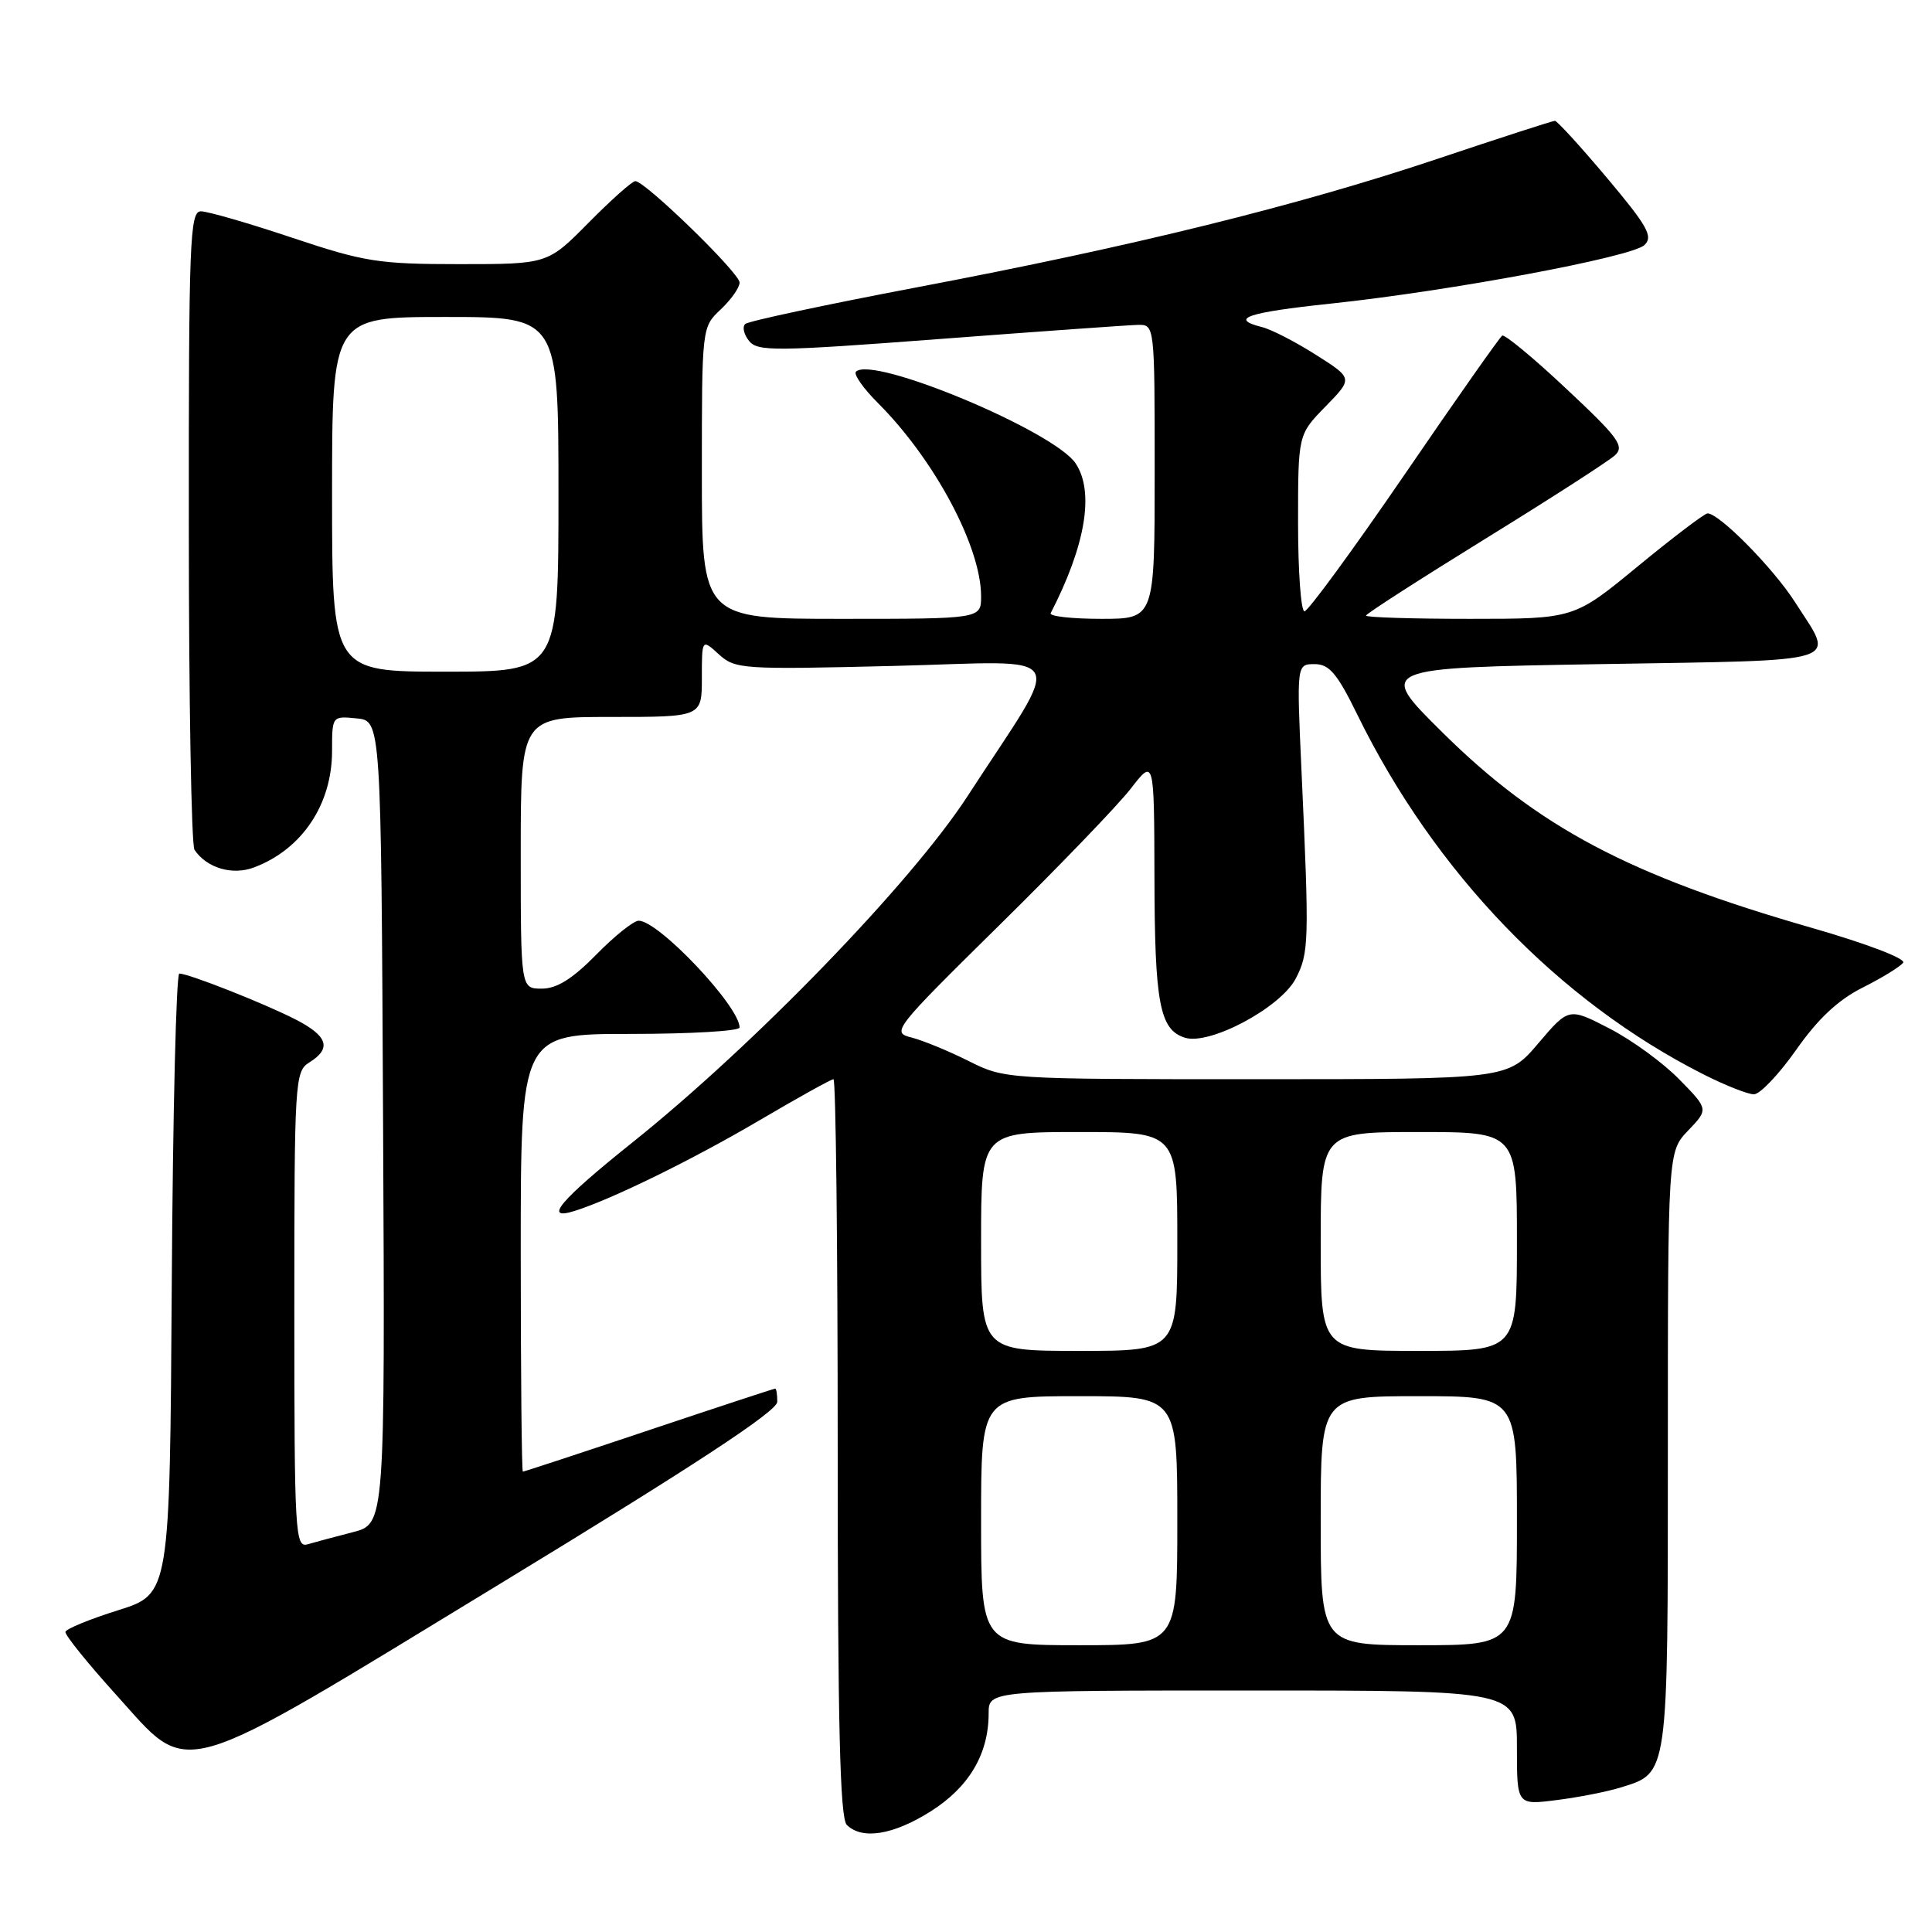 <?xml version="1.0" encoding="UTF-8" standalone="no"?>
<!DOCTYPE svg PUBLIC "-//W3C//DTD SVG 1.1//EN" "http://www.w3.org/Graphics/SVG/1.1/DTD/svg11.dtd" >
<svg xmlns="http://www.w3.org/2000/svg" xmlns:xlink="http://www.w3.org/1999/xlink" version="1.1" viewBox="0 0 256 256">
 <g >
 <path fill="currentColor"
d=" M 123.36 239.99 C 128.42 236.78 131.00 232.40 131.00 227.03 C 131.00 224.00 131.00 224.00 166.00 224.00 C 201.00 224.00 201.00 224.00 201.00 231.59 C 201.00 239.19 201.00 239.19 206.25 238.52 C 209.14 238.16 212.96 237.41 214.75 236.85 C 221.10 234.88 221.00 235.62 221.00 192.08 C 221.00 152.61 221.00 152.61 223.69 149.80 C 226.39 146.98 226.39 146.98 222.52 143.03 C 220.40 140.85 216.23 137.81 213.26 136.28 C 207.87 133.50 207.87 133.50 203.83 138.25 C 199.79 143.00 199.79 143.00 166.48 143.00 C 133.23 143.00 133.16 143.00 128.33 140.58 C 125.67 139.25 122.26 137.85 120.76 137.47 C 118.09 136.81 118.43 136.38 132.37 122.64 C 140.27 114.86 148.13 106.70 149.83 104.50 C 152.93 100.50 152.93 100.50 152.97 116.18 C 153.00 132.95 153.66 136.44 157.00 137.50 C 160.28 138.54 169.67 133.53 171.69 129.67 C 173.45 126.28 173.49 124.83 172.46 102.25 C 171.81 88.00 171.81 88.00 174.19 88.00 C 176.14 88.00 177.18 89.23 179.88 94.75 C 190.11 115.61 206.52 132.65 225.72 142.36 C 228.59 143.81 231.59 145.00 232.40 145.00 C 233.21 145.00 235.73 142.34 238.01 139.10 C 240.89 134.99 243.57 132.48 246.83 130.85 C 249.40 129.56 251.80 128.08 252.18 127.56 C 252.56 127.03 247.32 125.03 240.12 122.96 C 215.87 116.00 203.83 109.63 191.08 97.00 C 182.50 88.50 182.50 88.50 212.00 88.00 C 245.11 87.44 243.13 88.06 237.86 79.80 C 234.95 75.25 227.76 67.97 226.25 68.03 C 225.84 68.05 221.69 71.20 217.03 75.03 C 208.57 82.00 208.57 82.00 194.78 82.00 C 187.20 82.00 181.00 81.81 181.00 81.57 C 181.00 81.34 188.09 76.78 196.75 71.43 C 205.41 66.09 213.17 61.09 213.99 60.33 C 215.29 59.13 214.47 58.00 207.56 51.53 C 203.21 47.44 199.38 44.27 199.05 44.47 C 198.73 44.67 192.89 52.97 186.09 62.92 C 179.28 72.86 173.32 81.00 172.85 81.00 C 172.38 81.00 172.00 75.73 172.00 69.29 C 172.00 57.58 172.00 57.58 175.64 53.86 C 179.28 50.13 179.28 50.13 174.39 47.03 C 171.70 45.32 168.49 43.66 167.25 43.35 C 162.81 42.23 165.18 41.41 176.33 40.23 C 192.20 38.55 216.23 34.06 217.90 32.47 C 219.08 31.34 218.32 29.98 212.93 23.57 C 209.43 19.41 206.32 16.00 206.03 16.01 C 205.74 16.01 198.75 18.27 190.50 21.04 C 171.93 27.26 150.14 32.64 121.50 38.07 C 109.40 40.37 99.16 42.55 98.75 42.93 C 98.33 43.30 98.56 44.31 99.25 45.17 C 100.38 46.59 102.74 46.57 124.50 44.92 C 137.70 43.92 149.51 43.08 150.75 43.05 C 153.00 43.00 153.00 43.00 153.00 62.50 C 153.00 82.00 153.00 82.00 145.92 82.00 C 142.02 82.00 139.01 81.66 139.22 81.25 C 143.85 72.26 145.03 65.21 142.54 61.42 C 139.74 57.15 115.61 47.06 113.42 49.25 C 113.08 49.59 114.38 51.45 116.32 53.39 C 123.83 60.90 130.00 72.45 130.00 79.01 C 130.00 82.00 130.00 82.00 111.50 82.00 C 93.00 82.00 93.00 82.00 93.00 62.67 C 93.00 43.35 93.00 43.35 95.50 41.00 C 96.87 39.71 98.00 38.11 98.00 37.44 C 98.00 36.17 85.48 24.00 84.18 24.00 C 83.77 24.00 80.99 26.48 78.00 29.50 C 72.57 35.00 72.57 35.00 60.87 35.00 C 50.15 35.00 48.28 34.70 38.71 31.50 C 32.95 29.57 27.52 28.00 26.62 28.00 C 25.15 28.00 25.00 31.89 25.02 69.75 C 25.02 92.71 25.36 112.00 25.77 112.60 C 27.38 115.02 30.80 116.03 33.68 114.93 C 40.03 112.53 44.00 106.59 44.00 99.49 C 44.00 94.88 44.01 94.87 47.25 95.19 C 50.50 95.50 50.50 95.50 50.76 148.71 C 51.02 201.92 51.02 201.92 46.76 203.02 C 44.42 203.62 41.71 204.35 40.75 204.63 C 39.11 205.10 39.00 203.16 39.00 173.58 C 39.00 143.10 39.07 141.97 41.00 140.77 C 43.98 138.91 43.44 137.27 39.12 135.06 C 34.97 132.94 24.98 129.00 23.76 129.00 C 23.35 129.00 22.90 147.50 22.76 170.11 C 22.50 211.21 22.50 211.21 15.67 213.36 C 11.91 214.54 8.76 215.83 8.67 216.23 C 8.58 216.63 11.57 220.34 15.31 224.48 C 25.44 235.66 22.48 236.51 66.44 209.75 C 92.06 194.16 102.99 186.98 102.99 185.75 C 103.00 184.79 102.87 184.00 102.72 184.00 C 102.56 184.00 95.04 186.47 86.00 189.50 C 76.96 192.53 69.44 195.00 69.28 195.00 C 69.13 195.00 69.00 181.95 69.00 166.00 C 69.00 137.00 69.00 137.00 83.50 137.00 C 91.47 137.00 98.00 136.62 98.00 136.15 C 98.00 133.35 87.28 122.00 84.63 122.00 C 83.96 122.00 81.43 124.02 79.00 126.50 C 75.86 129.70 73.78 131.00 71.79 131.00 C 69.00 131.00 69.00 131.00 69.00 113.00 C 69.00 95.00 69.00 95.00 81.00 95.00 C 93.00 95.00 93.00 95.00 93.00 89.83 C 93.00 84.65 93.00 84.65 95.25 86.70 C 97.41 88.67 98.34 88.73 118.42 88.24 C 142.31 87.65 141.14 85.58 128.20 105.50 C 120.73 117.00 99.93 138.49 83.75 151.42 C 74.15 159.10 71.88 161.81 76.19 160.44 C 81.17 158.86 91.80 153.64 100.56 148.49 C 105.69 145.47 110.14 143.00 110.44 143.00 C 110.75 143.00 111.00 164.96 111.00 191.80 C 111.00 228.42 111.30 240.90 112.20 241.80 C 114.22 243.82 118.38 243.15 123.36 239.99 Z  M 130.00 201.50 C 130.00 185.00 130.00 185.00 143.00 185.00 C 156.00 185.00 156.00 185.00 156.00 201.50 C 156.00 218.00 156.00 218.00 143.00 218.00 C 130.00 218.00 130.00 218.00 130.00 201.50 Z  M 175.00 201.50 C 175.00 185.00 175.00 185.00 188.00 185.00 C 201.00 185.00 201.00 185.00 201.00 201.50 C 201.00 218.00 201.00 218.00 188.00 218.00 C 175.00 218.00 175.00 218.00 175.00 201.50 Z  M 130.00 164.50 C 130.00 150.00 130.00 150.00 143.00 150.00 C 156.00 150.00 156.00 150.00 156.00 164.50 C 156.00 179.00 156.00 179.00 143.00 179.00 C 130.00 179.00 130.00 179.00 130.00 164.50 Z  M 175.00 164.50 C 175.00 150.00 175.00 150.00 188.00 150.00 C 201.00 150.00 201.00 150.00 201.00 164.50 C 201.00 179.00 201.00 179.00 188.00 179.00 C 175.00 179.00 175.00 179.00 175.00 164.50 Z  M 44.00 65.50 C 44.00 42.00 44.00 42.00 59.00 42.00 C 74.00 42.00 74.00 42.00 74.00 65.50 C 74.00 89.00 74.00 89.00 59.00 89.00 C 44.00 89.00 44.00 89.00 44.00 65.50 Z "/>
</g>
</svg>